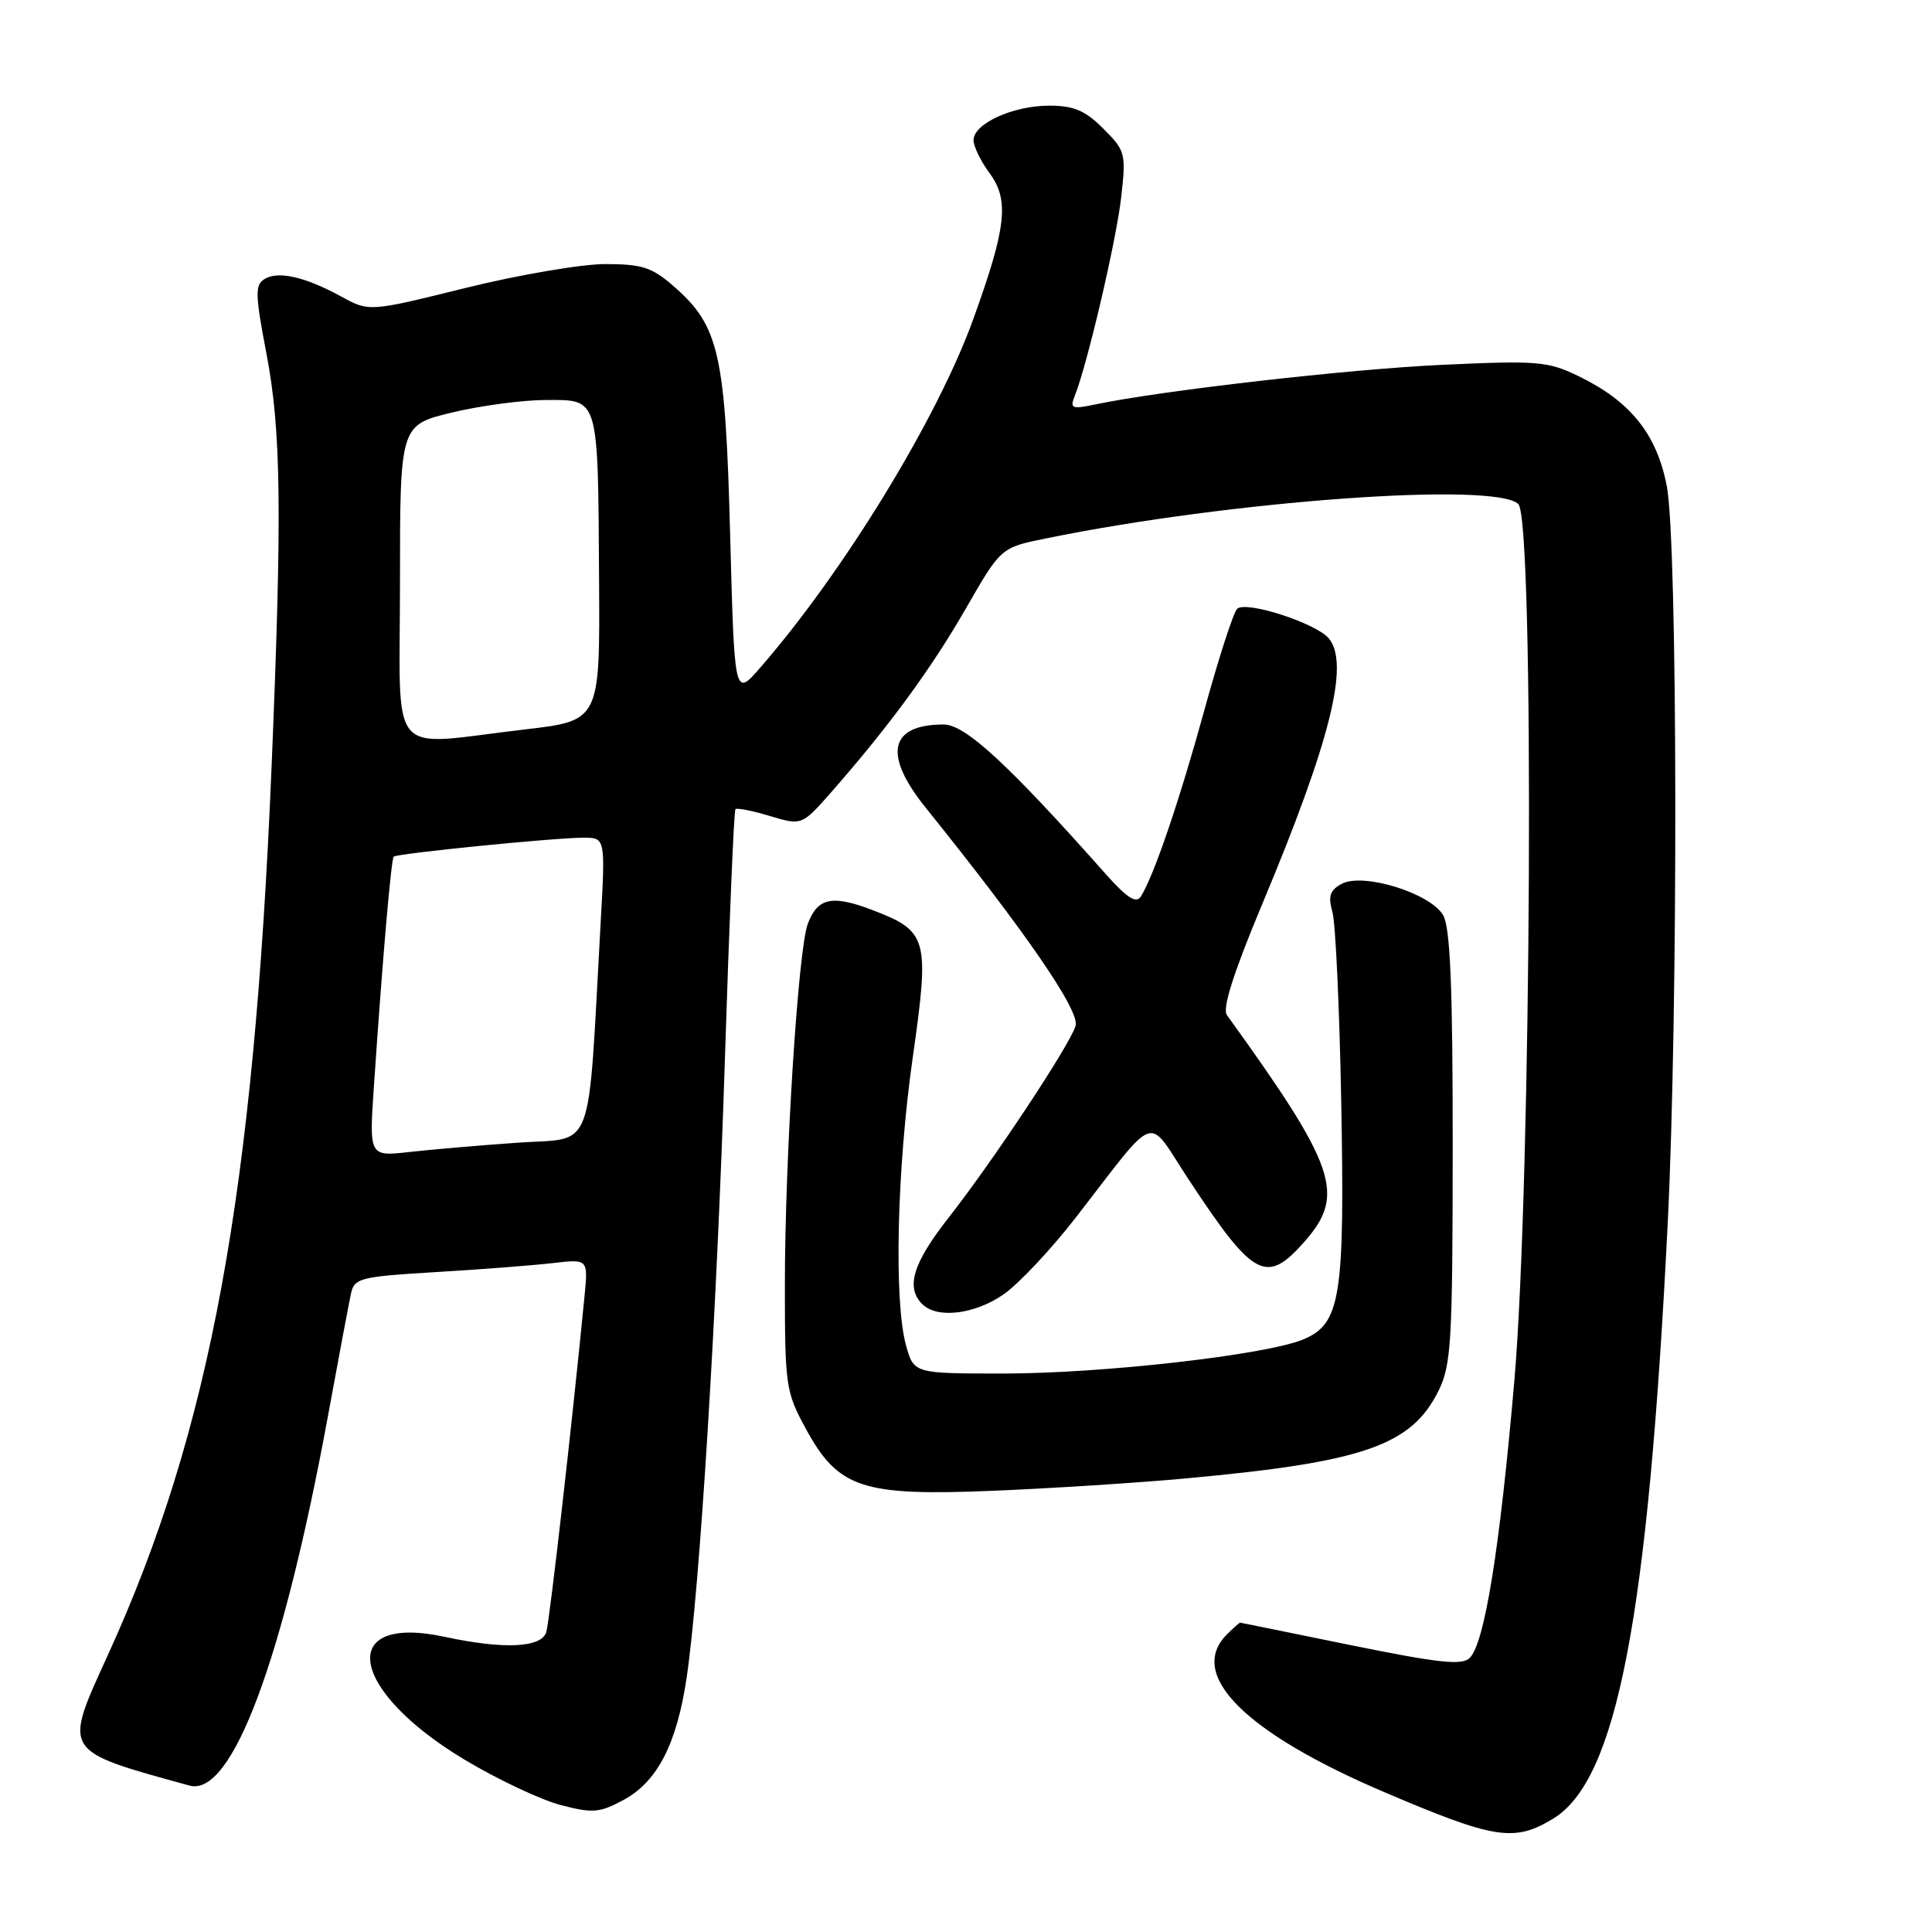 <?xml version="1.0" encoding="UTF-8" standalone="no"?>
<!DOCTYPE svg PUBLIC "-//W3C//DTD SVG 1.1//EN" "http://www.w3.org/Graphics/SVG/1.1/DTD/svg11.dtd" >
<svg xmlns="http://www.w3.org/2000/svg" xmlns:xlink="http://www.w3.org/1999/xlink" version="1.1" viewBox="0 0 256 256">
 <g >
 <path fill="currentColor"
d=" M 205.82 240.97 C 214.25 235.83 218.37 214.38 220.98 162.10 C 222.38 134.05 222.30 71.92 220.86 64.42 C 219.54 57.53 216.04 53.17 209.18 49.85 C 205.11 47.87 203.74 47.76 191.14 48.34 C 178.81 48.90 153.81 51.76 145.08 53.60 C 141.99 54.25 141.74 54.13 142.43 52.41 C 144.09 48.23 147.91 31.89 148.56 26.17 C 149.22 20.33 149.13 19.98 146.20 17.05 C 143.79 14.64 142.29 14.00 139.03 14.00 C 134.23 14.00 129.00 16.38 129.00 18.57 C 129.00 19.40 129.96 21.38 131.14 22.97 C 133.76 26.52 133.35 30.16 128.94 42.35 C 124.17 55.52 111.82 75.72 100.75 88.45 C 97.32 92.40 97.32 92.40 96.75 70.95 C 96.12 46.90 95.29 43.22 89.36 38.01 C 86.40 35.42 85.14 35.00 80.22 34.99 C 77.07 34.99 68.74 36.41 61.71 38.15 C 48.92 41.32 48.92 41.32 45.21 39.29 C 40.42 36.67 36.85 35.86 35.04 36.98 C 33.78 37.75 33.81 39.04 35.29 46.77 C 37.26 57.02 37.39 67.72 35.99 101.50 C 33.64 158.16 27.87 189.51 14.33 219.22 C 8.36 232.30 8.12 231.91 25.11 236.60 C 30.73 238.15 37.50 220.04 43.48 187.50 C 44.89 179.80 46.26 172.53 46.52 171.35 C 46.95 169.36 47.80 169.15 57.74 168.56 C 63.66 168.21 70.62 167.67 73.21 167.37 C 77.93 166.82 77.93 166.82 77.46 171.66 C 75.89 187.91 72.83 214.77 72.39 216.25 C 71.76 218.34 66.79 218.58 58.93 216.89 C 44.54 213.80 46.22 223.99 61.63 233.21 C 65.96 235.80 71.65 238.48 74.27 239.17 C 78.54 240.29 79.43 240.22 82.61 238.51 C 87.09 236.10 89.67 231.11 90.98 222.33 C 92.72 210.63 94.98 174.12 96.06 140.15 C 96.63 122.23 97.25 107.42 97.45 107.22 C 97.64 107.02 99.71 107.43 102.03 108.13 C 106.25 109.39 106.25 109.39 110.16 104.95 C 117.80 96.24 123.39 88.62 127.97 80.65 C 132.62 72.56 132.62 72.56 138.56 71.35 C 163.06 66.34 198.18 63.80 201.19 66.80 C 203.34 68.94 202.93 156.55 200.66 182.95 C 198.73 205.22 196.73 217.70 194.75 219.68 C 193.73 220.70 190.69 220.37 178.99 217.99 C 171.02 216.36 164.42 215.02 164.32 215.01 C 164.22 215.01 163.44 215.71 162.57 216.57 C 157.26 221.88 164.92 229.57 183.41 237.46 C 198.08 243.72 200.65 244.12 205.82 240.97 Z  M 157.00 195.91 C 180.71 193.74 187.02 191.55 190.62 184.27 C 192.30 180.86 192.48 177.77 192.49 152.00 C 192.50 130.81 192.17 122.93 191.23 121.28 C 189.56 118.36 180.64 115.59 177.79 117.11 C 176.22 117.95 175.96 118.73 176.55 120.84 C 176.97 122.30 177.49 133.62 177.72 146.00 C 178.20 171.90 177.64 175.42 172.69 177.48 C 167.74 179.54 146.09 182.00 132.96 182.00 C 121.09 182.00 121.09 182.00 120.05 178.25 C 118.43 172.40 118.84 154.83 120.96 140.00 C 123.19 124.30 122.94 123.39 115.56 120.57 C 110.24 118.55 108.35 118.95 107.04 122.40 C 105.76 125.77 104.00 153.49 104.00 170.35 C 104.00 183.59 104.13 184.46 106.75 189.27 C 111.06 197.20 114.19 198.25 131.50 197.54 C 139.20 197.22 150.68 196.49 157.00 195.91 Z  M 132.98 171.51 C 134.96 170.14 139.26 165.57 142.54 161.34 C 153.59 147.10 151.85 147.70 157.41 156.15 C 166.13 169.40 167.79 170.29 172.90 164.47 C 178.33 158.28 177.05 154.57 162.57 134.50 C 161.94 133.62 163.45 128.89 167.23 119.85 C 176.27 98.26 178.86 87.94 176.08 84.60 C 174.39 82.56 165.05 79.55 163.92 80.68 C 163.43 81.17 161.48 87.19 159.60 94.04 C 156.28 106.13 152.86 116.14 151.16 118.80 C 150.54 119.76 149.32 118.97 146.50 115.80 C 133.60 101.26 127.90 96.00 125.05 96.00 C 117.85 96.00 116.98 99.97 122.64 107.00 C 135.97 123.57 143.14 134.00 142.52 135.94 C 141.68 138.60 131.56 153.88 125.64 161.42 C 120.96 167.40 119.99 170.59 122.20 172.80 C 124.17 174.77 129.15 174.17 132.98 171.51 Z  M 49.55 143.87 C 50.69 127.02 51.83 113.84 52.17 113.51 C 52.60 113.09 73.50 111.00 77.28 111.00 C 80.22 111.00 80.22 111.00 79.59 122.25 C 77.84 153.56 78.92 150.68 68.65 151.41 C 63.62 151.76 57.12 152.32 54.20 152.65 C 48.91 153.24 48.91 153.24 49.55 143.87 Z  M 53.00 77.16 C 53.00 56.33 53.00 56.33 59.89 54.66 C 63.68 53.75 69.30 53.00 72.37 53.00 C 79.41 53.00 79.23 52.37 79.38 76.85 C 79.50 95.50 79.50 95.50 69.50 96.66 C 51.06 98.81 53.00 101.11 53.00 77.16 Z "/>
</g>
</svg>
